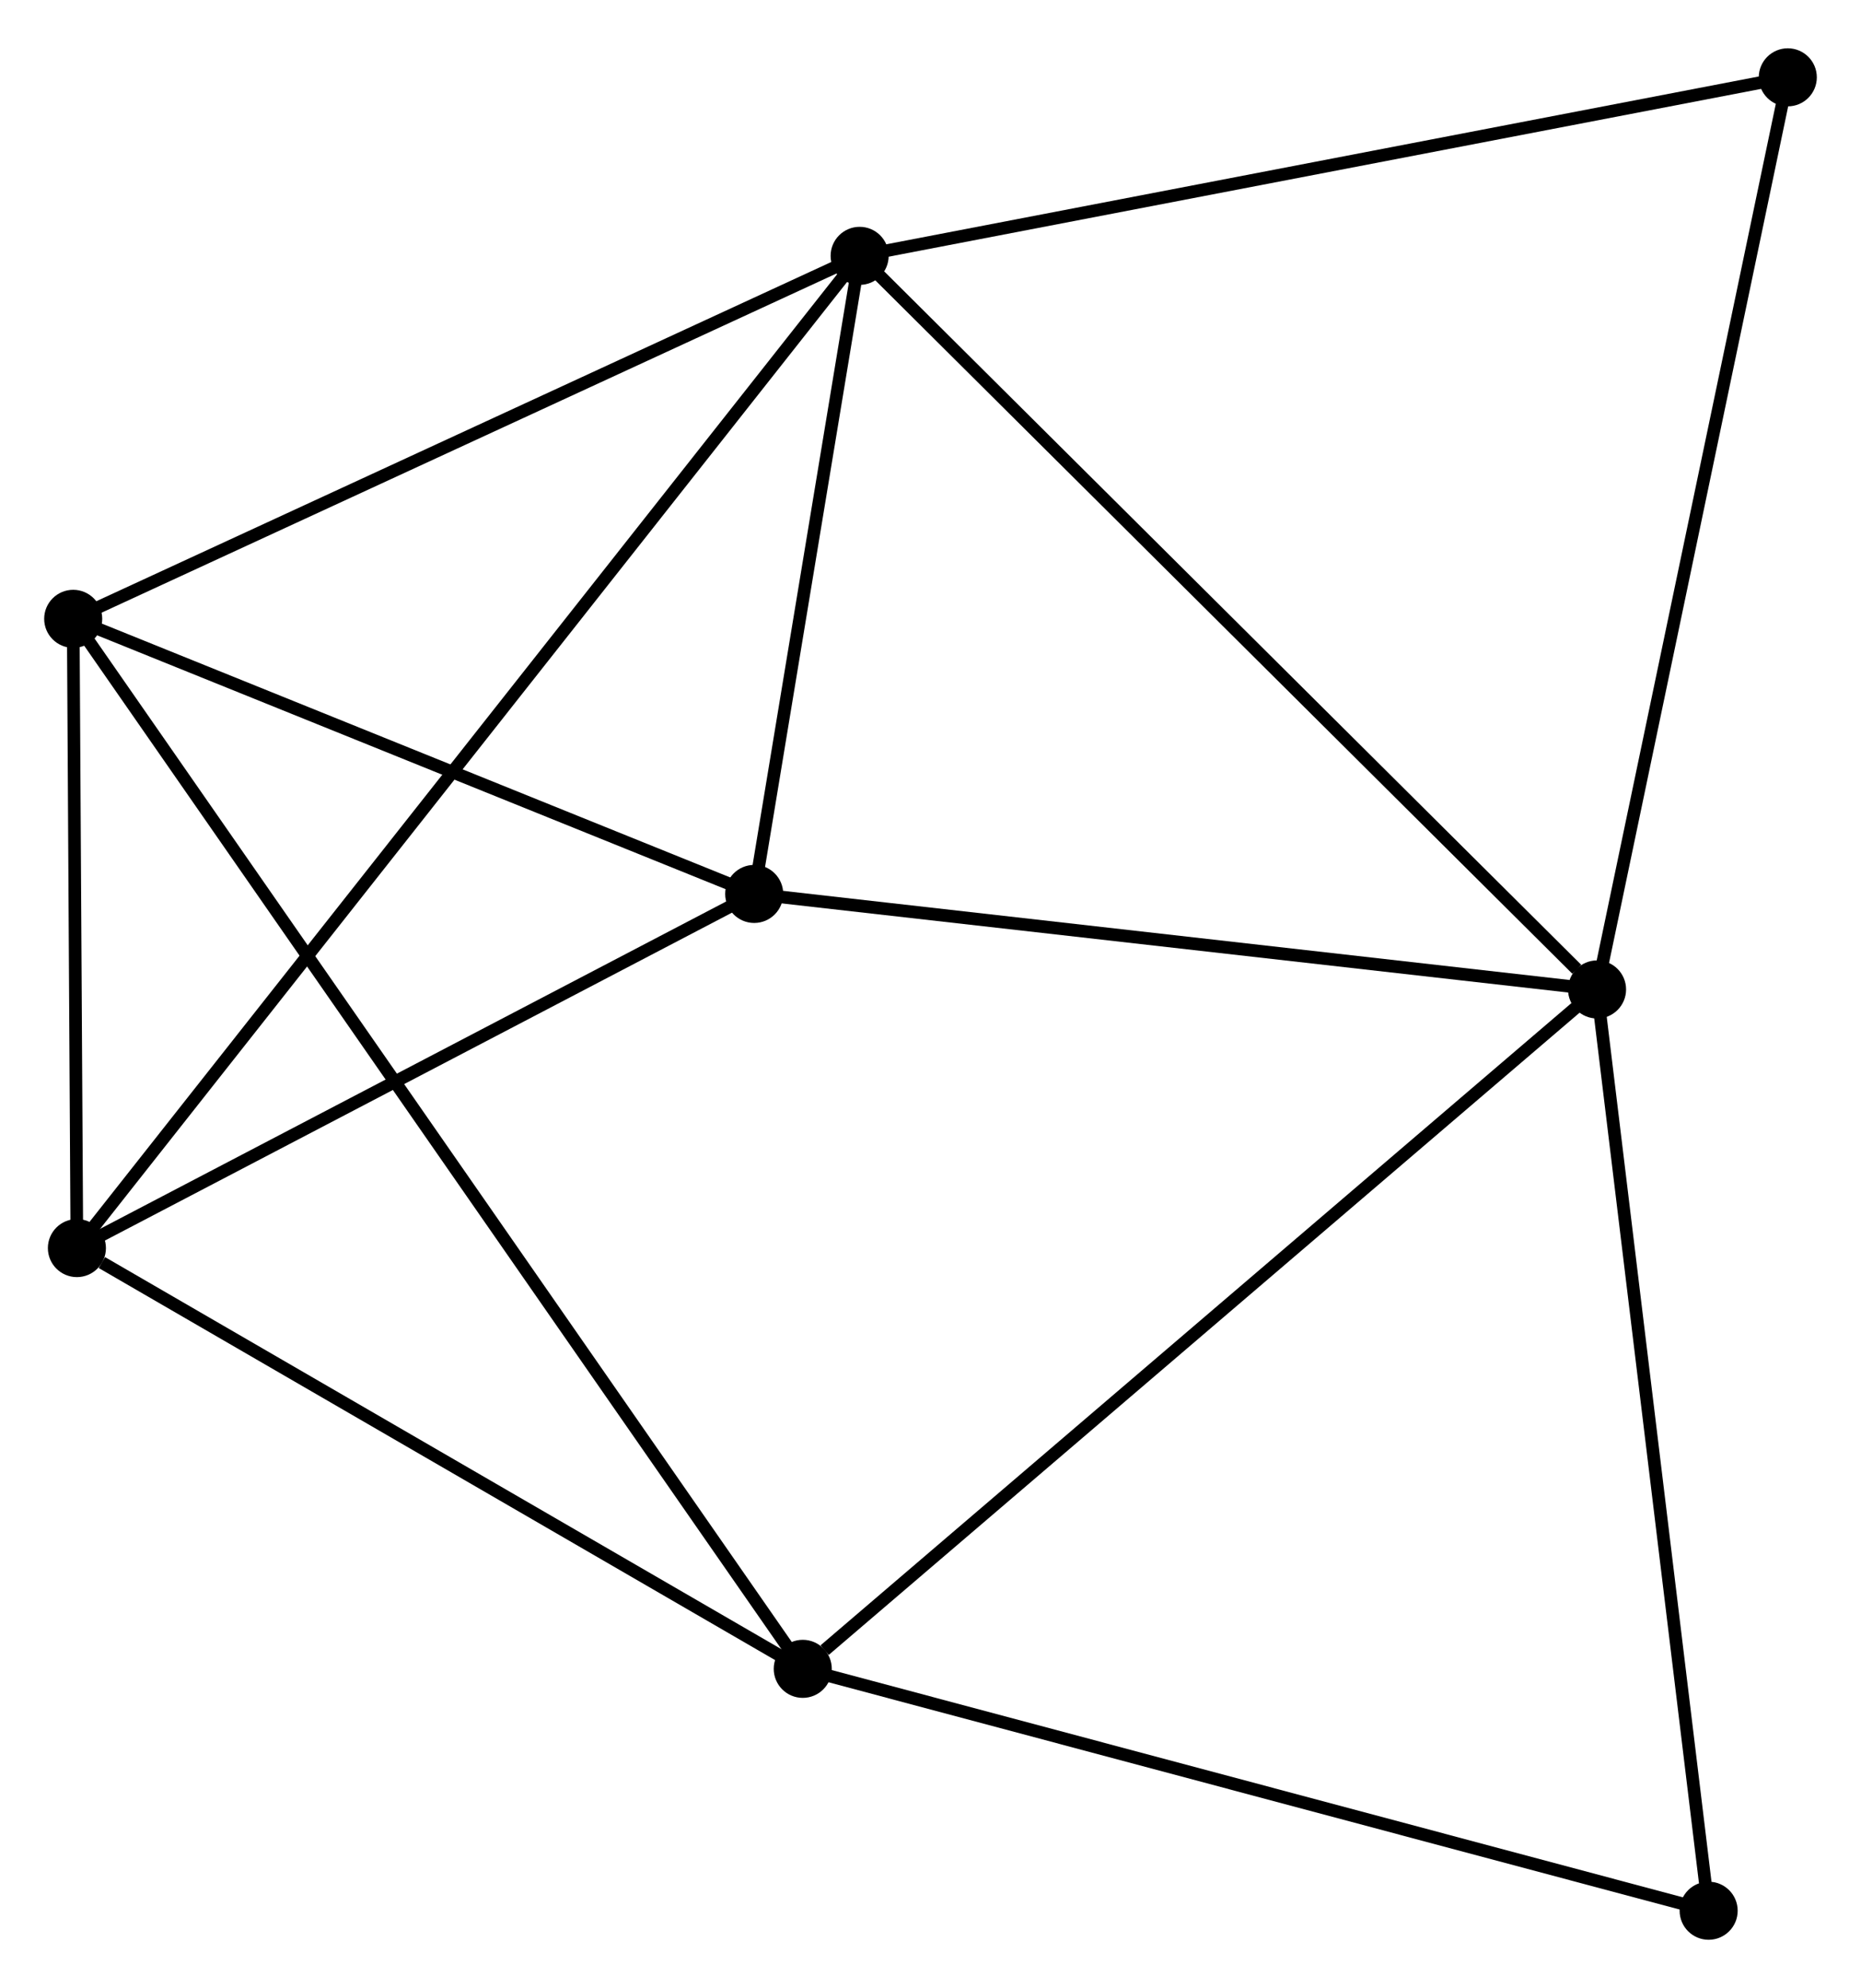 <?xml version="1.0" encoding="UTF-8" standalone="no"?>
<!DOCTYPE svg PUBLIC "-//W3C//DTD SVG 1.1//EN"
 "http://www.w3.org/Graphics/SVG/1.1/DTD/svg11.dtd">
<!-- Generated by graphviz version 2.36.0 (20140111.2315)
 -->
<!-- Title: %3 Pages: 1 -->
<svg width="147pt" height="157pt"
 viewBox="0.00 0.00 147.45 156.83" xmlns="http://www.w3.org/2000/svg" xmlns:xlink="http://www.w3.org/1999/xlink">
<g id="graph0" class="graph" transform="scale(1 1) rotate(0) translate(4 152.831)">
<title>%3</title>
<!-- 0 -->
<g id="node1" class="node"><title>0</title>
<ellipse fill="black" stroke="black" cx="64.111" cy="-132.889" rx="1.8" ry="1.8"/>
</g>
<!-- 1 -->
<g id="node2" class="node"><title>1</title>
<ellipse fill="black" stroke="black" cx="122.537" cy="-74.778" rx="1.8" ry="1.8"/>
</g>
<!-- 0&#45;&#45;1 -->
<g id="edge1" class="edge"><title>0&#45;&#45;1</title>
<path fill="none" stroke="black" d="M65.555,-131.453C73.569,-123.483 112.507,-84.755 120.929,-76.378"/>
</g>
<!-- 3 -->
<g id="node3" class="node"><title>3</title>
<ellipse fill="black" stroke="black" cx="55.757" cy="-82.345" rx="1.8" ry="1.8"/>
</g>
<!-- 0&#45;&#45;3 -->
<g id="edge2" class="edge"><title>0&#45;&#45;3</title>
<path fill="none" stroke="black" d="M63.752,-130.717C62.378,-122.403 57.461,-92.655 56.105,-84.452"/>
</g>
<!-- 4 -->
<g id="node4" class="node"><title>4</title>
<ellipse fill="black" stroke="black" cx="2.093" cy="-54.291" rx="1.8" ry="1.8"/>
</g>
<!-- 0&#45;&#45;4 -->
<g id="edge3" class="edge"><title>0&#45;&#45;4</title>
<path fill="none" stroke="black" d="M62.816,-131.247C54.745,-121.019 11.431,-66.126 3.381,-55.924"/>
</g>
<!-- 5 -->
<g id="node5" class="node"><title>5</title>
<ellipse fill="black" stroke="black" cx="1.8" cy="-104.136" rx="1.8" ry="1.8"/>
</g>
<!-- 0&#45;&#45;5 -->
<g id="edge4" class="edge"><title>0&#45;&#45;5</title>
<path fill="none" stroke="black" d="M62.314,-132.06C53.214,-127.861 12.323,-108.992 3.487,-104.914"/>
</g>
<!-- 6 -->
<g id="node6" class="node"><title>6</title>
<ellipse fill="black" stroke="black" cx="137.65" cy="-147.031" rx="1.8" ry="1.8"/>
</g>
<!-- 0&#45;&#45;6 -->
<g id="edge5" class="edge"><title>0&#45;&#45;6</title>
<path fill="none" stroke="black" d="M65.929,-133.239C76.015,-135.178 125.025,-144.603 135.626,-146.642"/>
</g>
<!-- 1&#45;&#45;3 -->
<g id="edge7" class="edge"><title>1&#45;&#45;3</title>
<path fill="none" stroke="black" d="M120.611,-74.997C110.859,-76.102 67.034,-81.067 57.564,-82.14"/>
</g>
<!-- 1&#45;&#45;6 -->
<g id="edge8" class="edge"><title>1&#45;&#45;6</title>
<path fill="none" stroke="black" d="M122.911,-76.564C124.984,-86.474 135.056,-134.627 137.234,-145.042"/>
</g>
<!-- 2 -->
<g id="node7" class="node"><title>2</title>
<ellipse fill="black" stroke="black" cx="59.604" cy="-20.961" rx="1.8" ry="1.8"/>
</g>
<!-- 1&#45;&#45;2 -->
<g id="edge6" class="edge"><title>1&#45;&#45;2</title>
<path fill="none" stroke="black" d="M120.982,-73.448C112.35,-66.067 70.408,-30.2 61.336,-22.442"/>
</g>
<!-- 7 -->
<g id="node8" class="node"><title>7</title>
<ellipse fill="black" stroke="black" cx="131.379" cy="-1.8" rx="1.8" ry="1.8"/>
</g>
<!-- 1&#45;&#45;7 -->
<g id="edge9" class="edge"><title>1&#45;&#45;7</title>
<path fill="none" stroke="black" d="M122.756,-72.975C123.969,-62.966 129.861,-14.329 131.136,-3.809"/>
</g>
<!-- 3&#45;&#45;4 -->
<g id="edge13" class="edge"><title>3&#45;&#45;4</title>
<path fill="none" stroke="black" d="M53.971,-81.411C45.824,-77.152 12.215,-59.583 3.94,-55.257"/>
</g>
<!-- 3&#45;&#45;5 -->
<g id="edge14" class="edge"><title>3&#45;&#45;5</title>
<path fill="none" stroke="black" d="M53.961,-83.07C45.769,-86.378 11.977,-100.026 3.657,-103.386"/>
</g>
<!-- 4&#45;&#45;5 -->
<g id="edge15" class="edge"><title>4&#45;&#45;5</title>
<path fill="none" stroke="black" d="M2.08,-56.433C2.032,-64.632 1.86,-93.969 1.812,-102.058"/>
</g>
<!-- 2&#45;&#45;4 -->
<g id="edge10" class="edge"><title>2&#45;&#45;4</title>
<path fill="none" stroke="black" d="M57.69,-22.07C48.959,-27.13 12.941,-48.005 4.073,-53.144"/>
</g>
<!-- 2&#45;&#45;5 -->
<g id="edge11" class="edge"><title>2&#45;&#45;5</title>
<path fill="none" stroke="black" d="M58.397,-22.698C50.874,-33.523 10.504,-91.612 3.001,-102.408"/>
</g>
<!-- 2&#45;&#45;7 -->
<g id="edge12" class="edge"><title>2&#45;&#45;7</title>
<path fill="none" stroke="black" d="M61.378,-20.487C71.222,-17.859 119.057,-5.089 129.404,-2.327"/>
</g>
</g>
</svg>
